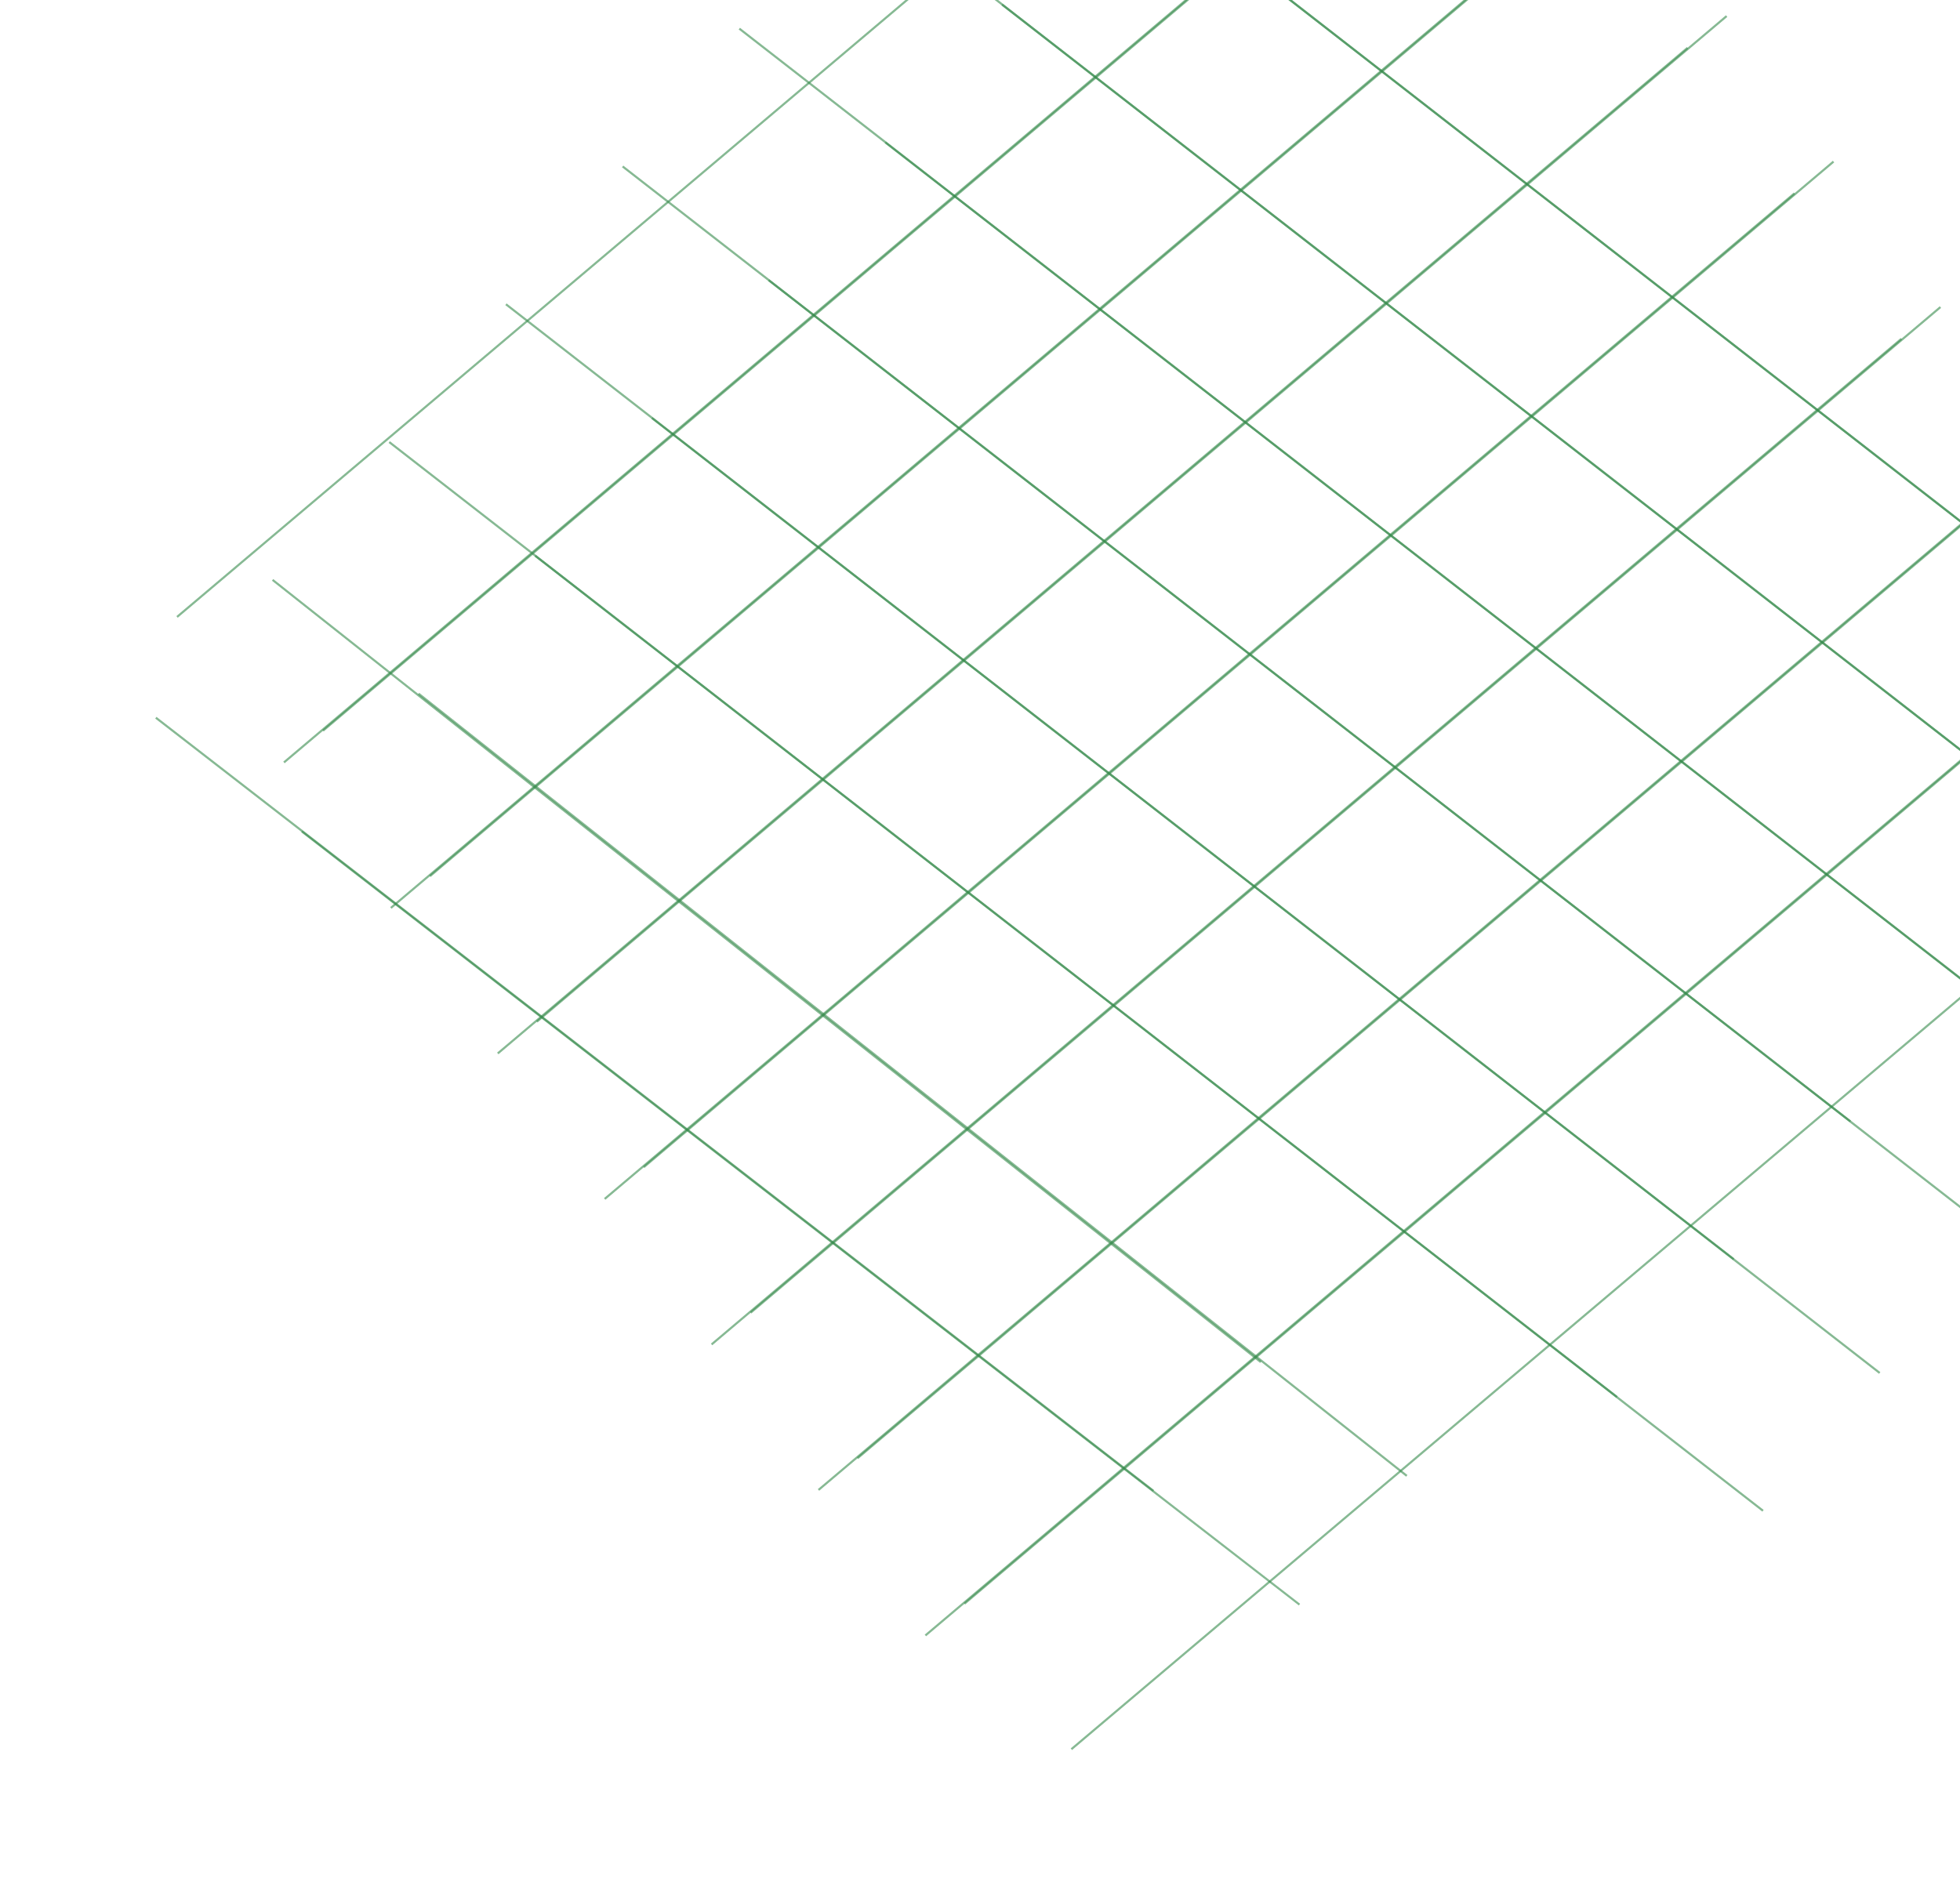 <svg width="913" height="882" viewBox="0 0 913 882" fill="none" xmlns="http://www.w3.org/2000/svg">
<line y1="-0.5" x2="726.378" y2="-0.5" transform="matrix(0.763 -0.645 0.636 0.773 150.787 340.816)" stroke="url(#paint0_linear_89_104)" stroke-opacity="0.6"/>
<line y1="-0.5" x2="726.378" y2="-0.5" transform="matrix(0.763 -0.645 0.636 0.773 200.586 408.606)" stroke="url(#paint1_linear_89_104)" stroke-opacity="0.6"/>
<line y1="-0.5" x2="726.378" y2="-0.5" transform="matrix(0.763 -0.645 0.636 0.773 250.386 476.396)" stroke="url(#paint2_linear_89_104)" stroke-opacity="0.6"/>
<line y1="-0.5" x2="726.378" y2="-0.5" transform="matrix(0.763 -0.645 0.636 0.773 300.186 544.185)" stroke="url(#paint3_linear_89_104)" stroke-opacity="0.6"/>
<line y1="-0.5" x2="726.378" y2="-0.5" transform="matrix(0.763 -0.645 0.636 0.773 349.985 611.975)" stroke="url(#paint4_linear_89_104)" stroke-opacity="0.6"/>
<line y1="-0.5" x2="726.378" y2="-0.5" transform="matrix(0.763 -0.645 0.636 0.773 399.785 679.765)" stroke="url(#paint5_linear_89_104)" stroke-opacity="0.6"/>
<line y1="-0.5" x2="726.378" y2="-0.5" transform="matrix(0.763 -0.645 0.636 0.773 449.585 747.555)" stroke="url(#paint6_linear_89_104)" stroke-opacity="0.6"/>
<line y1="-0.5" x2="726.378" y2="-0.5" transform="matrix(0.763 -0.645 0.636 0.773 499.384 815.345)" stroke="url(#paint7_linear_89_104)" stroke-opacity="0.6"/>
<line y1="-0.5" x2="725.791" y2="-0.5" transform="matrix(0.788 0.613 -0.605 0.799 520.813 -61.67)" stroke="url(#paint8_linear_89_104)" stroke-opacity="0.6"/>
<line y1="-0.5" x2="725.791" y2="-0.5" transform="matrix(0.788 0.613 -0.605 0.799 466.453 2.536)" stroke="url(#paint9_linear_89_104)" stroke-opacity="0.6"/>
<line y1="-0.5" x2="725.791" y2="-0.5" transform="matrix(0.788 0.613 -0.605 0.799 412.093 66.743)" stroke="url(#paint10_linear_89_104)" stroke-opacity="0.6"/>
<line y1="-0.5" x2="725.791" y2="-0.5" transform="matrix(0.788 0.613 -0.605 0.799 357.732 130.949)" stroke="url(#paint11_linear_89_104)" stroke-opacity="0.6"/>
<line y1="-0.5" x2="725.791" y2="-0.5" transform="matrix(0.788 0.613 -0.605 0.799 303.372 195.156)" stroke="url(#paint12_linear_89_104)" stroke-opacity="0.6"/>
<line y1="-0.5" x2="725.791" y2="-0.5" transform="matrix(0.788 0.613 -0.605 0.799 249.011 259.363)" stroke="url(#paint13_linear_89_104)" stroke-opacity="0.6"/>
<line x1="194.962" y1="323.177" x2="655.311" y2="687.607" stroke="url(#paint14_linear_89_104)" stroke-opacity="0.6"/>
<line x1="140.598" y1="387.38" x2="605.307" y2="747.604" stroke="url(#paint15_linear_89_104)" stroke-opacity="0.6"/>
<line y1="-0.5" x2="726.378" y2="-0.5" transform="matrix(0.763 -0.645 0.636 0.773 82.787 287.816)" stroke="url(#paint16_linear_89_104)" stroke-opacity="0.6"/>
<line y1="-0.5" x2="726.378" y2="-0.5" transform="matrix(0.763 -0.645 0.636 0.773 132.586 355.606)" stroke="url(#paint17_linear_89_104)" stroke-opacity="0.6"/>
<line y1="-0.5" x2="726.378" y2="-0.5" transform="matrix(0.763 -0.645 0.636 0.773 182.386 423.396)" stroke="url(#paint18_linear_89_104)" stroke-opacity="0.6"/>
<line y1="-0.5" x2="726.378" y2="-0.5" transform="matrix(0.763 -0.645 0.636 0.773 232.186 491.185)" stroke="url(#paint19_linear_89_104)" stroke-opacity="0.6"/>
<line y1="-0.5" x2="726.378" y2="-0.5" transform="matrix(0.763 -0.645 0.636 0.773 281.985 558.975)" stroke="url(#paint20_linear_89_104)" stroke-opacity="0.6"/>
<line y1="-0.5" x2="726.378" y2="-0.5" transform="matrix(0.763 -0.645 0.636 0.773 331.785 626.765)" stroke="url(#paint21_linear_89_104)" stroke-opacity="0.6"/>
<line y1="-0.5" x2="726.378" y2="-0.5" transform="matrix(0.763 -0.645 0.636 0.773 381.585 694.555)" stroke="url(#paint22_linear_89_104)" stroke-opacity="0.6"/>
<line y1="-0.5" x2="726.378" y2="-0.5" transform="matrix(0.763 -0.645 0.636 0.773 431.384 762.345)" stroke="url(#paint23_linear_89_104)" stroke-opacity="0.6"/>
<line y1="-0.5" x2="725.791" y2="-0.5" transform="matrix(0.788 0.613 -0.605 0.799 452.813 -114.671)" stroke="url(#paint24_linear_89_104)" stroke-opacity="0.6"/>
<line y1="-0.5" x2="725.791" y2="-0.5" transform="matrix(0.788 0.613 -0.605 0.799 398.453 -50.464)" stroke="url(#paint25_linear_89_104)" stroke-opacity="0.6"/>
<line y1="-0.5" x2="725.791" y2="-0.5" transform="matrix(0.788 0.613 -0.605 0.799 344.093 13.743)" stroke="url(#paint26_linear_89_104)" stroke-opacity="0.6"/>
<line y1="-0.5" x2="725.791" y2="-0.5" transform="matrix(0.788 0.613 -0.605 0.799 289.732 77.95)" stroke="url(#paint27_linear_89_104)" stroke-opacity="0.6"/>
<line y1="-0.5" x2="725.791" y2="-0.5" transform="matrix(0.788 0.613 -0.605 0.799 235.372 142.156)" stroke="url(#paint28_linear_89_104)" stroke-opacity="0.6"/>
<line y1="-0.5" x2="725.791" y2="-0.5" transform="matrix(0.788 0.613 -0.605 0.799 181.011 206.363)" stroke="url(#paint29_linear_89_104)" stroke-opacity="0.6"/>
<line x1="126.962" y1="270.177" x2="587.311" y2="634.607" stroke="url(#paint30_linear_89_104)" stroke-opacity="0.6"/>
<line x1="72.598" y1="334.38" x2="537.307" y2="694.604" stroke="url(#paint31_linear_89_104)" stroke-opacity="0.6"/>
<defs>
<linearGradient id="paint0_linear_89_104" x1="363.189" y1="0" x2="363.189" y2="1" gradientUnits="userSpaceOnUse">
<stop stop-color="#368A4B"/>
<stop offset="1" stop-color="#25A645" stop-opacity="0"/>
</linearGradient>
<linearGradient id="paint1_linear_89_104" x1="363.189" y1="0" x2="363.189" y2="1" gradientUnits="userSpaceOnUse">
<stop stop-color="#368A4B"/>
<stop offset="1" stop-color="#25A645" stop-opacity="0"/>
</linearGradient>
<linearGradient id="paint2_linear_89_104" x1="363.189" y1="0" x2="363.189" y2="1" gradientUnits="userSpaceOnUse">
<stop stop-color="#368A4B"/>
<stop offset="1" stop-color="#25A645" stop-opacity="0"/>
</linearGradient>
<linearGradient id="paint3_linear_89_104" x1="363.189" y1="0" x2="363.189" y2="1" gradientUnits="userSpaceOnUse">
<stop stop-color="#368A4B"/>
<stop offset="1" stop-color="#25A645" stop-opacity="0"/>
</linearGradient>
<linearGradient id="paint4_linear_89_104" x1="363.189" y1="0" x2="363.189" y2="1" gradientUnits="userSpaceOnUse">
<stop stop-color="#368A4B"/>
<stop offset="1" stop-color="#25A645" stop-opacity="0"/>
</linearGradient>
<linearGradient id="paint5_linear_89_104" x1="363.189" y1="0" x2="363.189" y2="1" gradientUnits="userSpaceOnUse">
<stop stop-color="#368A4B"/>
<stop offset="1" stop-color="#25A645" stop-opacity="0"/>
</linearGradient>
<linearGradient id="paint6_linear_89_104" x1="363.189" y1="0" x2="363.189" y2="1" gradientUnits="userSpaceOnUse">
<stop stop-color="#368A4B"/>
<stop offset="1" stop-color="#25A645" stop-opacity="0"/>
</linearGradient>
<linearGradient id="paint7_linear_89_104" x1="363.189" y1="0" x2="363.189" y2="1" gradientUnits="userSpaceOnUse">
<stop stop-color="#368A4B"/>
<stop offset="1" stop-color="#25A645" stop-opacity="0"/>
</linearGradient>
<linearGradient id="paint8_linear_89_104" x1="362.895" y1="0" x2="362.895" y2="1" gradientUnits="userSpaceOnUse">
<stop stop-color="#368A4B"/>
<stop offset="1" stop-color="#25A645" stop-opacity="0"/>
</linearGradient>
<linearGradient id="paint9_linear_89_104" x1="362.895" y1="0" x2="362.895" y2="1" gradientUnits="userSpaceOnUse">
<stop stop-color="#368A4B"/>
<stop offset="1" stop-color="#25A645" stop-opacity="0"/>
</linearGradient>
<linearGradient id="paint10_linear_89_104" x1="362.895" y1="0" x2="362.895" y2="1" gradientUnits="userSpaceOnUse">
<stop stop-color="#368A4B"/>
<stop offset="1" stop-color="#25A645" stop-opacity="0"/>
</linearGradient>
<linearGradient id="paint11_linear_89_104" x1="362.895" y1="0" x2="362.895" y2="1" gradientUnits="userSpaceOnUse">
<stop stop-color="#368A4B"/>
<stop offset="1" stop-color="#25A645" stop-opacity="0"/>
</linearGradient>
<linearGradient id="paint12_linear_89_104" x1="362.895" y1="0" x2="362.895" y2="1" gradientUnits="userSpaceOnUse">
<stop stop-color="#368A4B"/>
<stop offset="1" stop-color="#25A645" stop-opacity="0"/>
</linearGradient>
<linearGradient id="paint13_linear_89_104" x1="362.895" y1="0" x2="362.895" y2="1" gradientUnits="userSpaceOnUse">
<stop stop-color="#368A4B"/>
<stop offset="1" stop-color="#25A645" stop-opacity="0"/>
</linearGradient>
<linearGradient id="paint14_linear_89_104" x1="424.826" y1="505.785" x2="424.204" y2="506.57" gradientUnits="userSpaceOnUse">
<stop stop-color="#368A4B"/>
<stop offset="1" stop-color="#25A645" stop-opacity="0"/>
</linearGradient>
<linearGradient id="paint15_linear_89_104" x1="372.645" y1="567.888" x2="372.032" y2="568.68" gradientUnits="userSpaceOnUse">
<stop stop-color="#368A4B"/>
<stop offset="1" stop-color="#25A645" stop-opacity="0"/>
</linearGradient>
<linearGradient id="paint16_linear_89_104" x1="363.189" y1="0" x2="363.189" y2="1" gradientUnits="userSpaceOnUse">
<stop stop-color="#368A4B"/>
<stop offset="1" stop-color="#25A645" stop-opacity="0"/>
</linearGradient>
<linearGradient id="paint17_linear_89_104" x1="363.189" y1="0" x2="363.189" y2="1" gradientUnits="userSpaceOnUse">
<stop stop-color="#368A4B"/>
<stop offset="1" stop-color="#25A645" stop-opacity="0"/>
</linearGradient>
<linearGradient id="paint18_linear_89_104" x1="363.189" y1="0" x2="363.189" y2="1" gradientUnits="userSpaceOnUse">
<stop stop-color="#368A4B"/>
<stop offset="1" stop-color="#25A645" stop-opacity="0"/>
</linearGradient>
<linearGradient id="paint19_linear_89_104" x1="363.189" y1="0" x2="363.189" y2="1" gradientUnits="userSpaceOnUse">
<stop stop-color="#368A4B"/>
<stop offset="1" stop-color="#25A645" stop-opacity="0"/>
</linearGradient>
<linearGradient id="paint20_linear_89_104" x1="363.189" y1="0" x2="363.189" y2="1" gradientUnits="userSpaceOnUse">
<stop stop-color="#368A4B"/>
<stop offset="1" stop-color="#25A645" stop-opacity="0"/>
</linearGradient>
<linearGradient id="paint21_linear_89_104" x1="363.189" y1="0" x2="363.189" y2="1" gradientUnits="userSpaceOnUse">
<stop stop-color="#368A4B"/>
<stop offset="1" stop-color="#25A645" stop-opacity="0"/>
</linearGradient>
<linearGradient id="paint22_linear_89_104" x1="363.189" y1="0" x2="363.189" y2="1" gradientUnits="userSpaceOnUse">
<stop stop-color="#368A4B"/>
<stop offset="1" stop-color="#25A645" stop-opacity="0"/>
</linearGradient>
<linearGradient id="paint23_linear_89_104" x1="363.189" y1="0" x2="363.189" y2="1" gradientUnits="userSpaceOnUse">
<stop stop-color="#368A4B"/>
<stop offset="1" stop-color="#25A645" stop-opacity="0"/>
</linearGradient>
<linearGradient id="paint24_linear_89_104" x1="362.895" y1="0" x2="362.895" y2="1" gradientUnits="userSpaceOnUse">
<stop stop-color="#368A4B"/>
<stop offset="1" stop-color="#25A645" stop-opacity="0"/>
</linearGradient>
<linearGradient id="paint25_linear_89_104" x1="362.895" y1="0" x2="362.895" y2="1" gradientUnits="userSpaceOnUse">
<stop stop-color="#368A4B"/>
<stop offset="1" stop-color="#25A645" stop-opacity="0"/>
</linearGradient>
<linearGradient id="paint26_linear_89_104" x1="362.895" y1="0" x2="362.895" y2="1" gradientUnits="userSpaceOnUse">
<stop stop-color="#368A4B"/>
<stop offset="1" stop-color="#25A645" stop-opacity="0"/>
</linearGradient>
<linearGradient id="paint27_linear_89_104" x1="362.895" y1="0" x2="362.895" y2="1" gradientUnits="userSpaceOnUse">
<stop stop-color="#368A4B"/>
<stop offset="1" stop-color="#25A645" stop-opacity="0"/>
</linearGradient>
<linearGradient id="paint28_linear_89_104" x1="362.895" y1="0" x2="362.895" y2="1" gradientUnits="userSpaceOnUse">
<stop stop-color="#368A4B"/>
<stop offset="1" stop-color="#25A645" stop-opacity="0"/>
</linearGradient>
<linearGradient id="paint29_linear_89_104" x1="362.895" y1="0" x2="362.895" y2="1" gradientUnits="userSpaceOnUse">
<stop stop-color="#368A4B"/>
<stop offset="1" stop-color="#25A645" stop-opacity="0"/>
</linearGradient>
<linearGradient id="paint30_linear_89_104" x1="356.826" y1="452.785" x2="356.204" y2="453.57" gradientUnits="userSpaceOnUse">
<stop stop-color="#368A4B"/>
<stop offset="1" stop-color="#25A645" stop-opacity="0"/>
</linearGradient>
<linearGradient id="paint31_linear_89_104" x1="304.645" y1="514.888" x2="304.032" y2="515.68" gradientUnits="userSpaceOnUse">
<stop stop-color="#368A4B"/>
<stop offset="1" stop-color="#25A645" stop-opacity="0"/>
</linearGradient>
</defs>
</svg>
